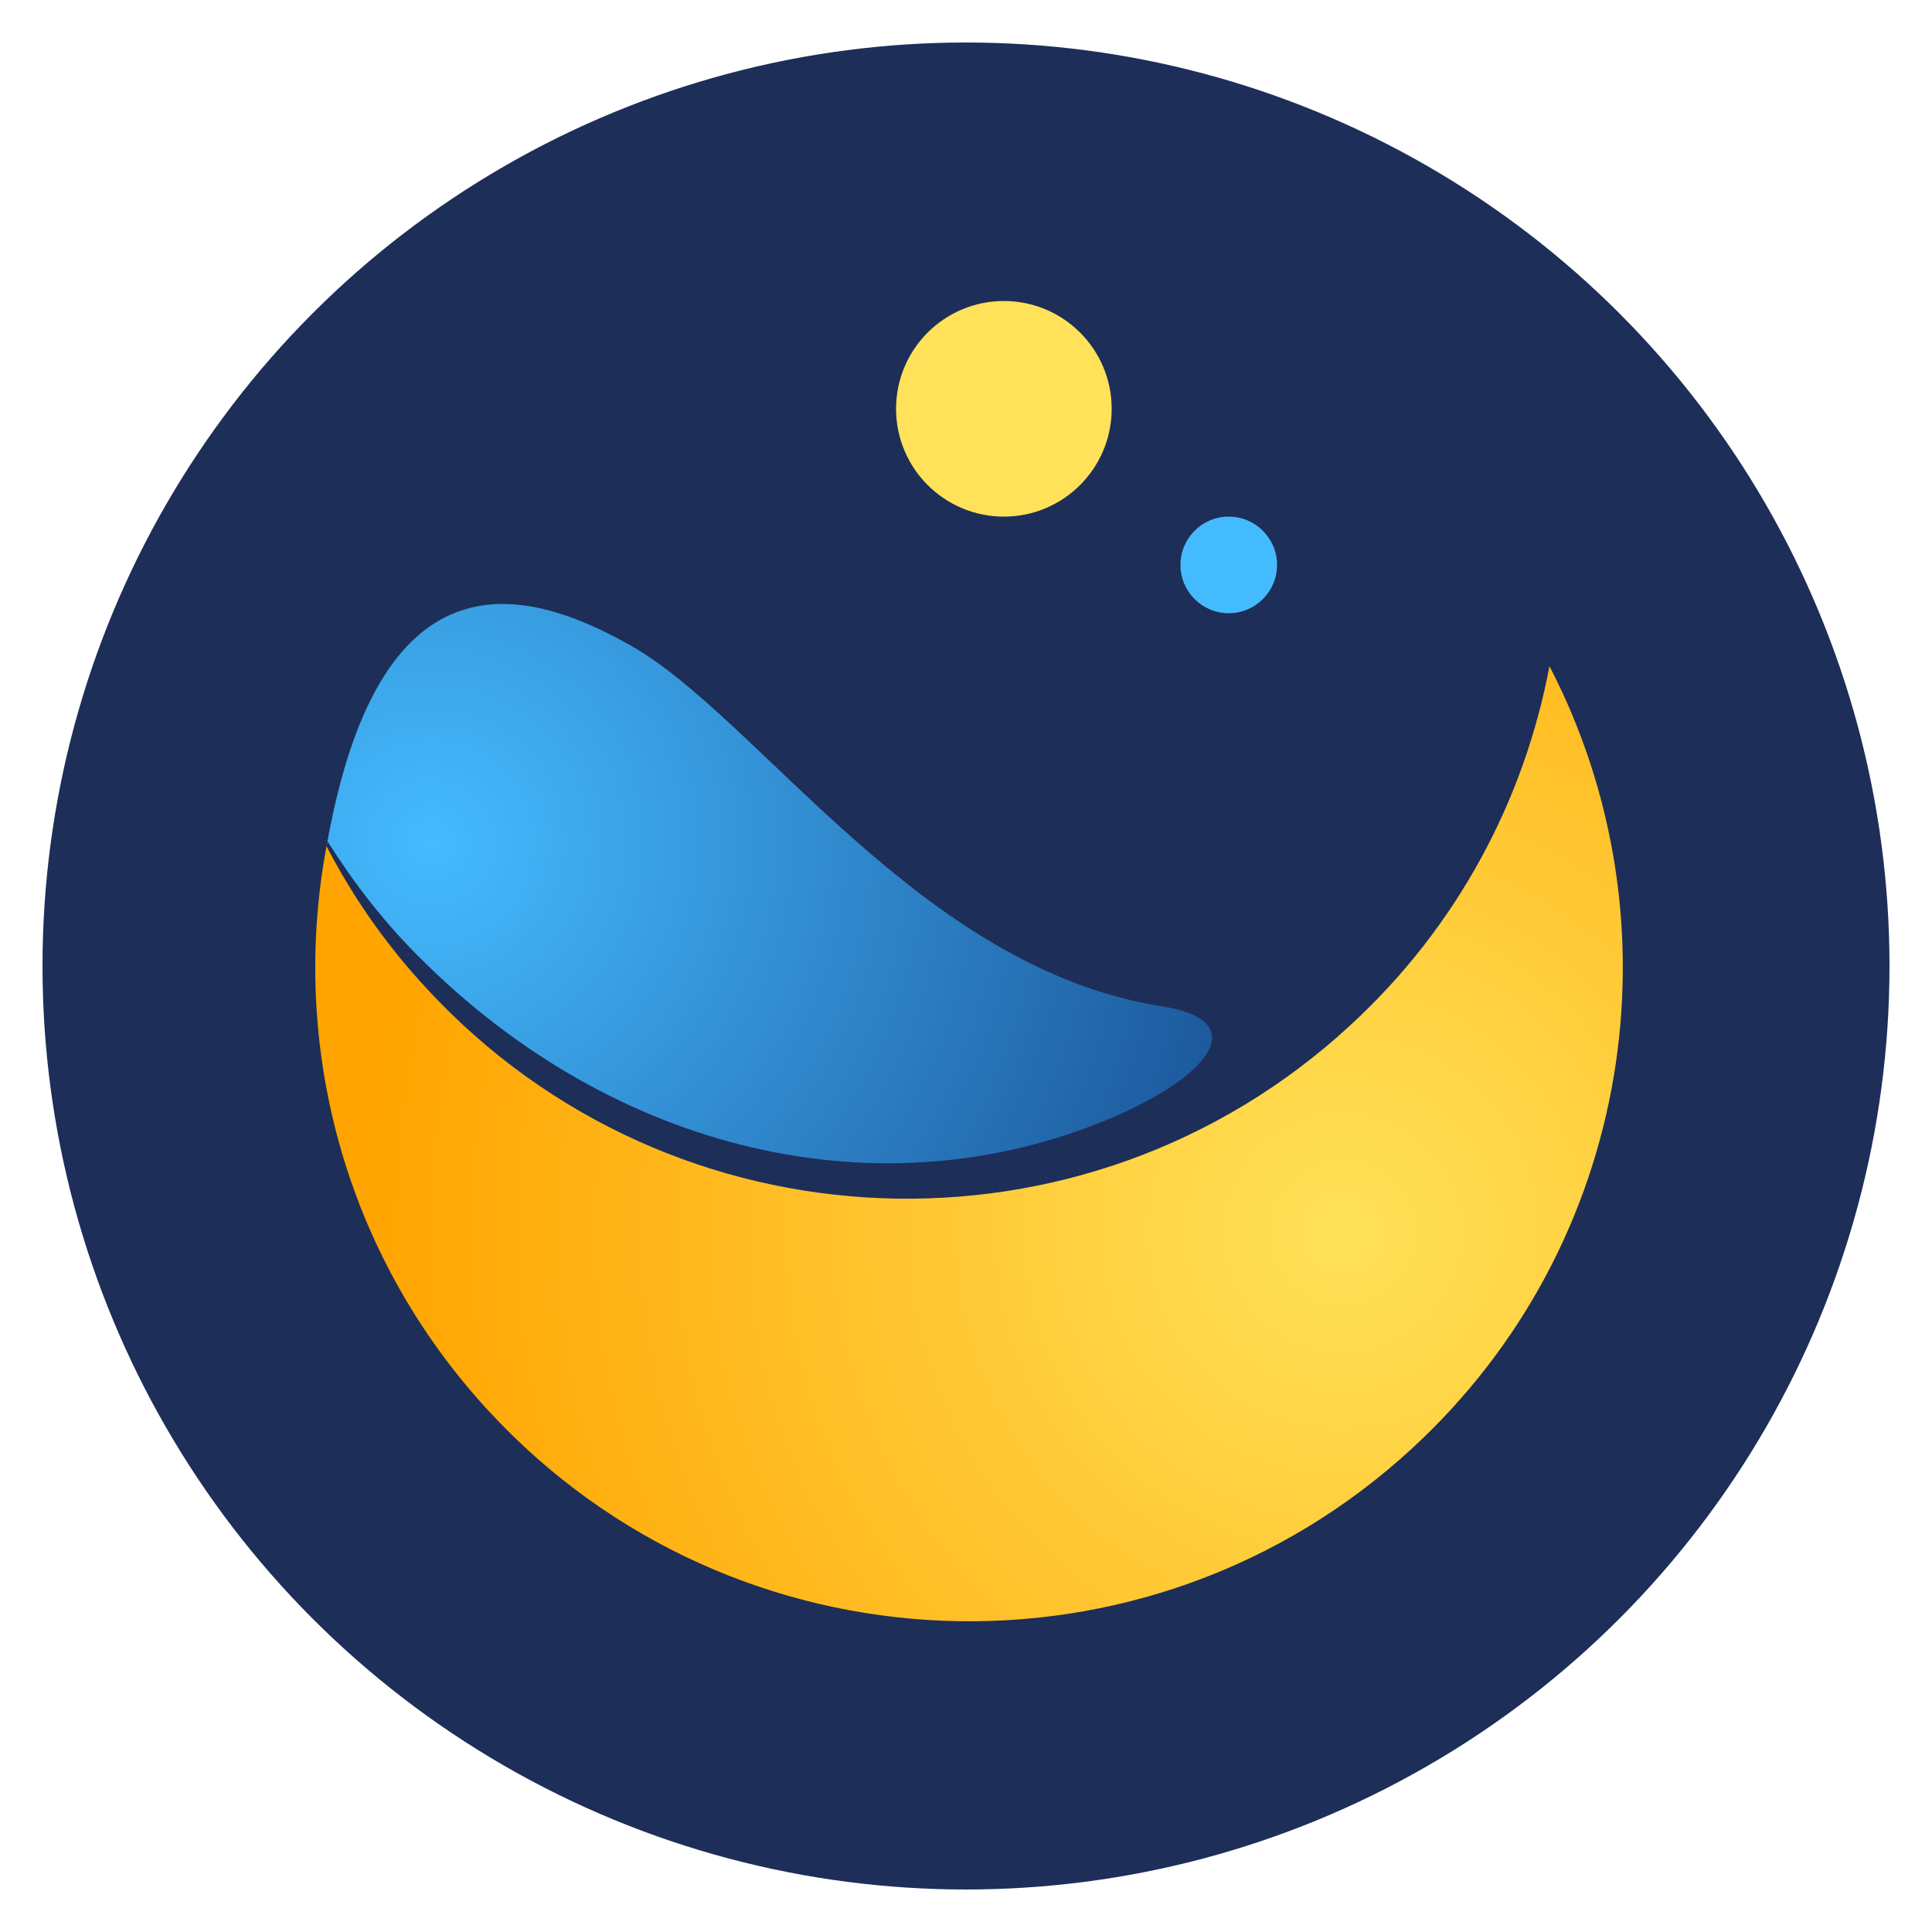 <?xml version="1.0" encoding="utf-8"?>
<!-- Generator: Adobe Illustrator 22.1.0, SVG Export Plug-In . SVG Version: 6.00 Build 0)  -->
<svg version="1.1" id="Layer_1" xmlns="http://www.w3.org/2000/svg" xmlns:xlink="http://www.w3.org/1999/xlink" x="0px" y="0px"
	 viewBox="0 0 500 500" style="enable-background:new 0 0 500 500;" xml:space="preserve">
<style type="text/css">
	.st0{fill:#1D2E58;}
	.st1{fill:url(#SVGID_1_);}
	.st2{fill:url(#SVGID_2_);}
	.st3{fill:#45BBFF;}
	.st4{fill:#FFE259;}
</style>
<circle class="st0" cx="250" cy="250" r="239"/>
<radialGradient id="SVGID_1_" cx="347.618" cy="181.617" r="252.381" gradientTransform="matrix(1 0 0 -1 0 500.551)" gradientUnits="userSpaceOnUse">
	<stop  offset="0" style="stop-color:#FFE259"/>
	<stop  offset="1" style="stop-color:#FFA400"/>
</radialGradient>
<path class="st1" d="M401,172.4c-6.5,34.5-23.7,67.3-51.5,92.9c-68.6,63.4-175.7,59.2-239.1-9.5c-10.5-11.3-19.1-23.7-25.9-36.8
	c-9.5,50.8,4.2,105.3,42,146.2c63.4,68.6,170.5,72.9,239.1,9.5C422.9,321.8,435.3,238.5,401,172.4L401,172.4z"/>
<radialGradient id="SVGID_2_" cx="111.58" cy="282.599" r="224.318" gradientTransform="matrix(1 0 0 -1 0 500.551)" gradientUnits="userSpaceOnUse">
	<stop  offset="0" style="stop-color:#45BBFF"/>
	<stop  offset="1" style="stop-color:#1A5296"/>
</radialGradient>
<path class="st2" d="M108.6,247.8c50.4,50.5,119.4,66.8,179.1,41.5c25.8-11,36.5-25.3,12.8-28.9c-62.5-9.9-104.1-74.5-137.2-93.3
	c-29.3-16.6-65.5-23.6-78.8,52c0.1-0.5,0.2-0.9,0.3-1.3C91.5,228.4,99.3,238.6,108.6,247.8L108.6,247.8z"/>
<circle class="st3" cx="318" cy="146.2" r="12.5"/>
<circle class="st4" cx="259.8" cy="105.8" r="27.9"/>
</svg>
